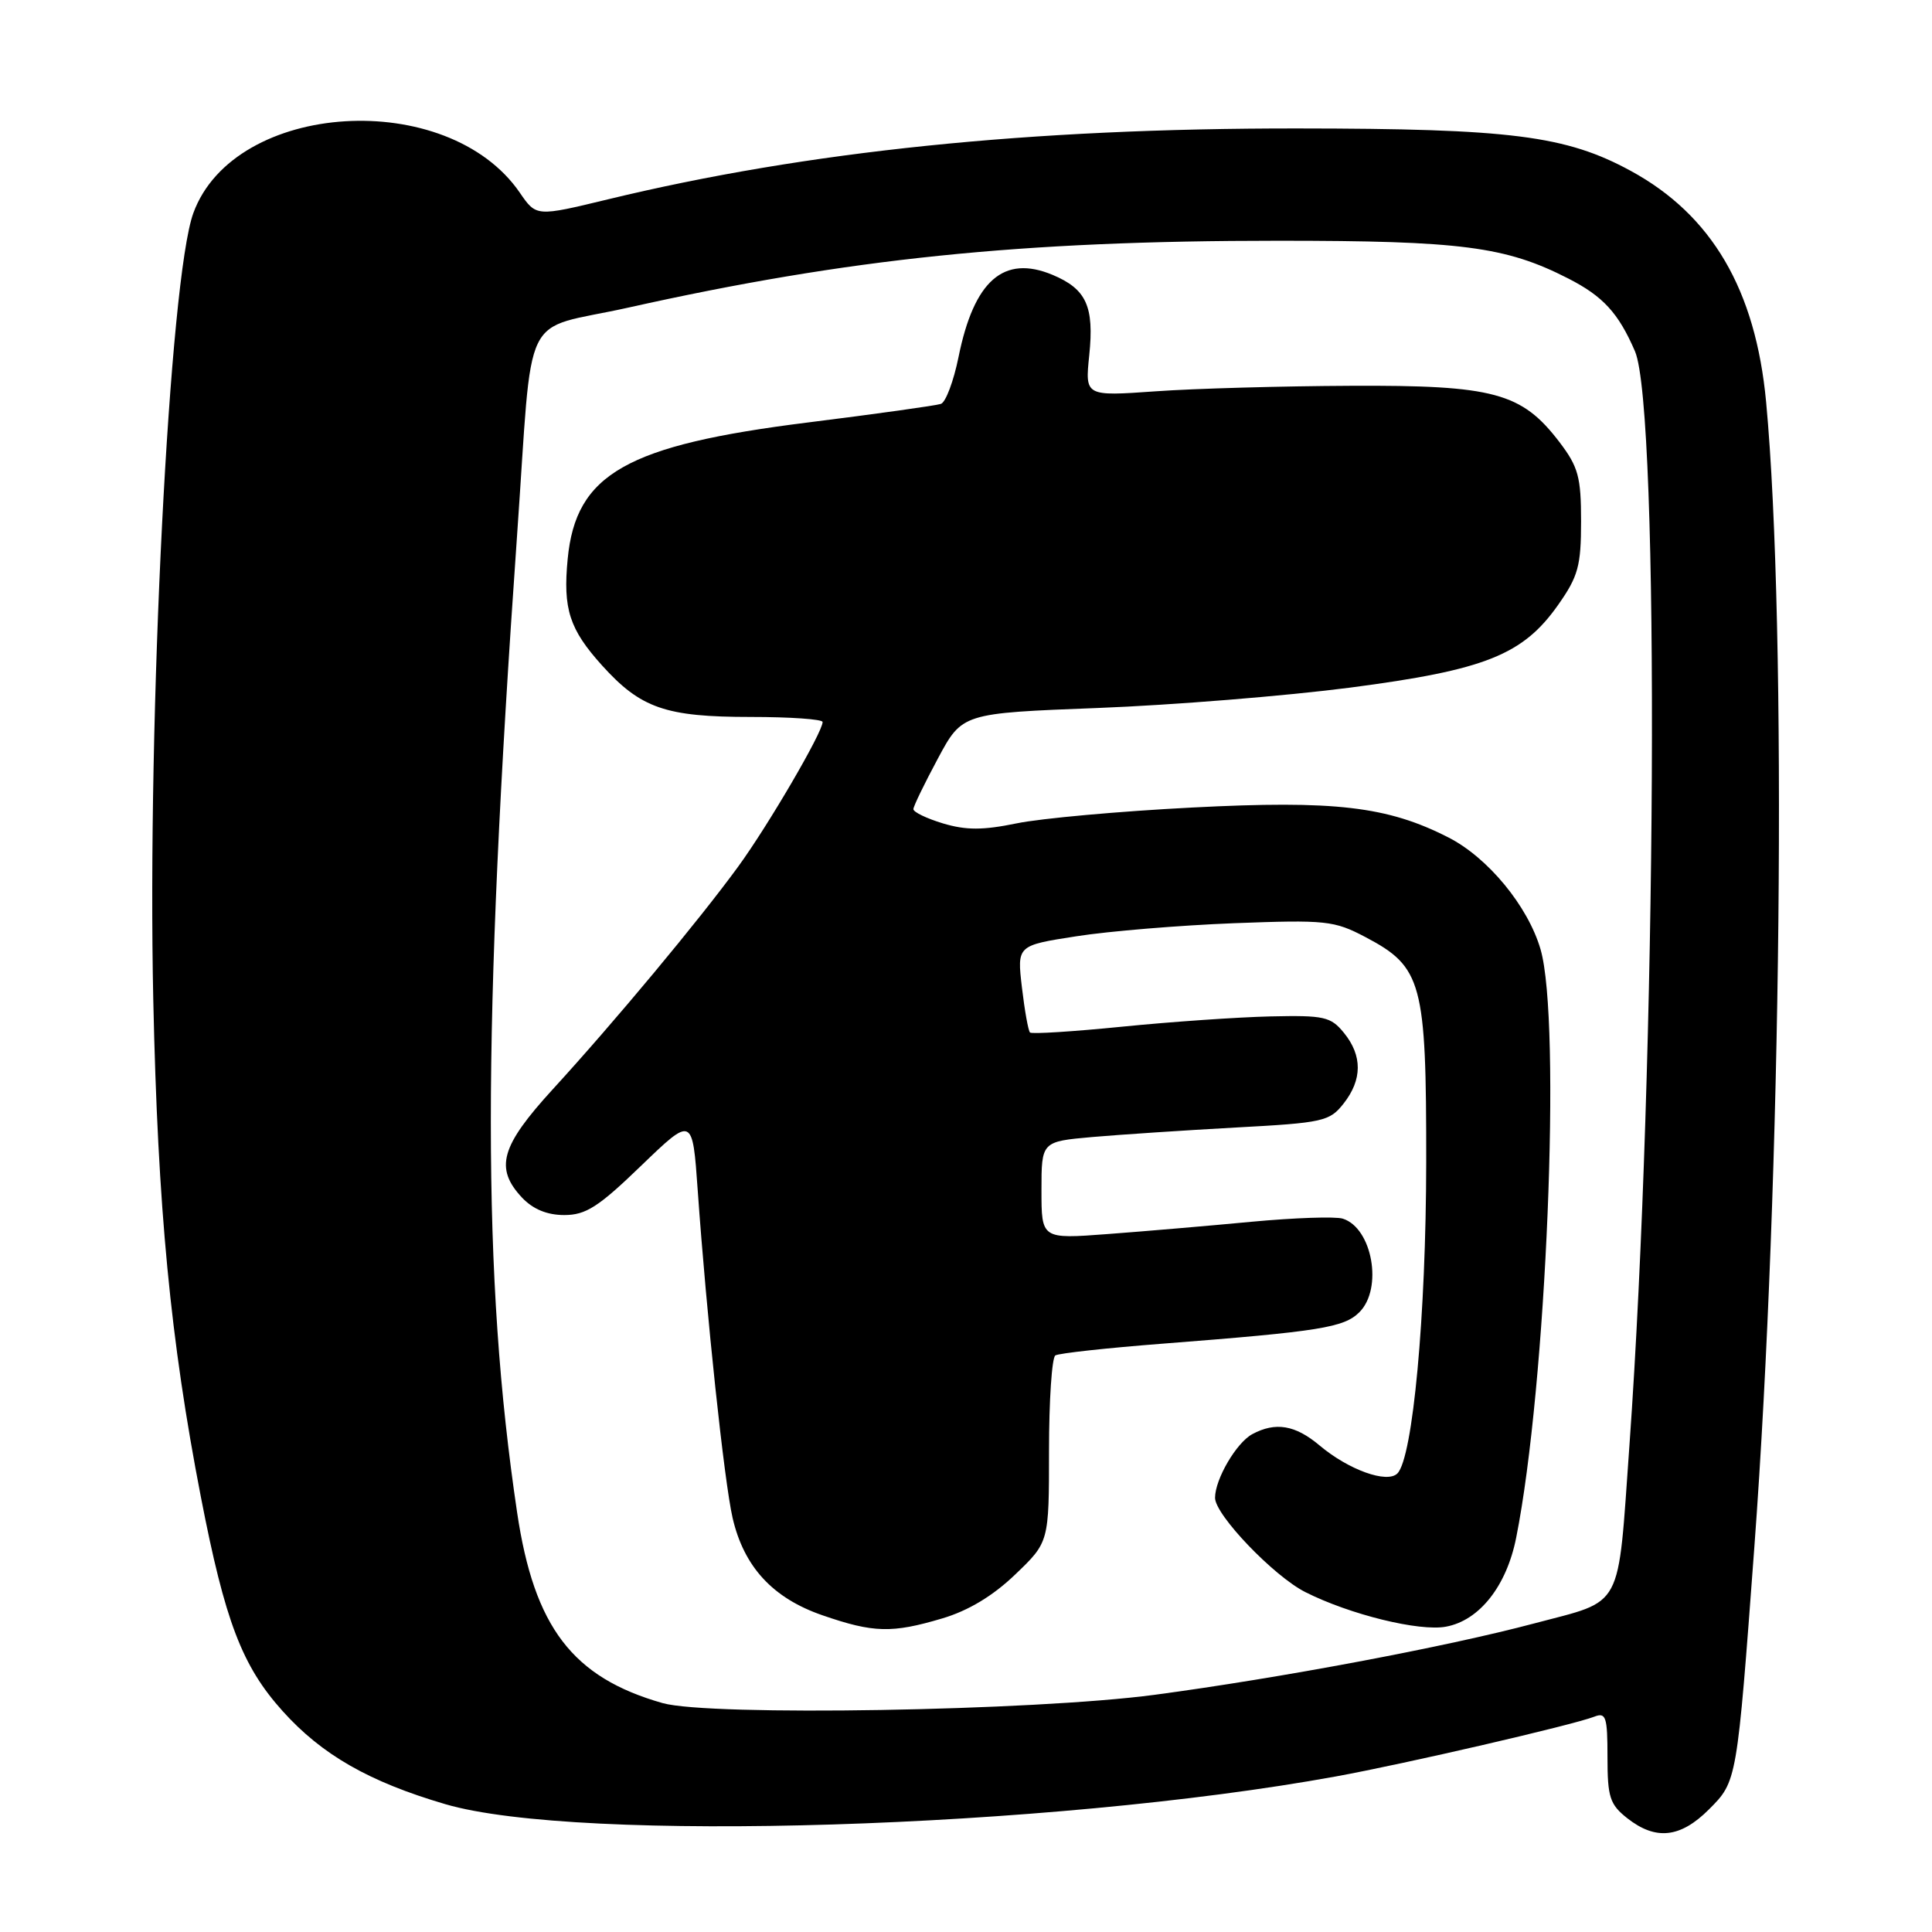 <?xml version="1.0" encoding="UTF-8" standalone="no"?>
<!DOCTYPE svg PUBLIC "-//W3C//DTD SVG 1.1//EN" "http://www.w3.org/Graphics/SVG/1.1/DTD/svg11.dtd" >
<svg xmlns="http://www.w3.org/2000/svg" xmlns:xlink="http://www.w3.org/1999/xlink" version="1.1" viewBox="0 0 256 256">
 <g >
 <path fill="currentColor"
d=" M 226.45 239.75 C 230.17 236.02 230.15 236.13 232.46 205.00 C 236.07 156.34 236.82 83.24 234.02 53.26 C 232.63 38.39 226.83 28.49 216.08 22.64 C 207.50 17.97 200.18 17.04 171.91 17.02 C 136.49 16.99 106.95 20.03 80.57 26.41 C 71.06 28.71 71.06 28.71 68.89 25.55 C 59.33 11.59 31.06 13.34 25.62 28.23 C 22.45 36.91 19.50 94.93 20.31 132.50 C 20.91 160.14 22.58 177.53 26.62 198.37 C 29.82 214.85 32.07 220.75 37.46 226.74 C 42.66 232.52 48.89 236.09 59.00 239.06 C 76.60 244.23 139.09 242.29 177.00 235.39 C 186.17 233.72 208.39 228.58 211.25 227.47 C 212.80 226.86 213.00 227.48 213.00 232.82 C 213.00 238.15 213.31 239.10 215.63 240.93 C 219.40 243.89 222.66 243.54 226.45 239.75 Z  M 87.80 225.67 C 75.87 222.28 70.78 215.62 68.52 200.41 C 63.88 169.22 63.88 136.70 68.51 71.00 C 70.69 40.10 68.79 43.98 83.25 40.76 C 112.44 34.25 135.21 31.90 169.37 31.90 C 193.61 31.90 199.50 32.66 207.78 36.89 C 212.41 39.25 214.45 41.47 216.64 46.54 C 219.96 54.23 219.52 140.84 215.91 191.50 C 214.32 213.69 215.26 211.93 203.26 215.12 C 191.57 218.23 169.58 222.36 153.00 224.57 C 136.94 226.71 94.02 227.43 87.80 225.67 Z  M 124.85 214.45 C 128.30 213.43 131.58 211.46 134.53 208.62 C 139.00 204.34 139.00 204.34 139.00 192.23 C 139.00 185.57 139.38 179.88 139.84 179.60 C 140.31 179.31 146.72 178.61 154.09 178.04 C 174.93 176.42 178.09 175.91 180.13 173.87 C 183.27 170.73 181.84 162.72 177.93 161.48 C 176.96 161.17 171.51 161.36 165.83 161.89 C 160.15 162.43 151.56 163.16 146.75 163.52 C 138.00 164.18 138.00 164.18 138.00 157.72 C 138.00 151.26 138.00 151.26 144.75 150.66 C 148.46 150.34 157.03 149.77 163.78 149.40 C 175.31 148.78 176.18 148.59 178.03 146.23 C 180.52 143.07 180.54 139.88 178.08 136.86 C 176.33 134.71 175.46 134.52 168.33 134.68 C 164.02 134.78 155.19 135.39 148.69 136.04 C 142.20 136.69 136.70 137.04 136.48 136.81 C 136.25 136.58 135.77 133.90 135.41 130.84 C 134.76 125.28 134.76 125.28 142.63 124.06 C 146.96 123.38 156.35 122.61 163.50 122.33 C 175.70 121.87 176.77 121.98 180.93 124.17 C 188.45 128.13 189.00 130.17 188.98 153.98 C 188.96 174.29 187.21 193.19 185.16 195.24 C 183.80 196.60 178.70 194.77 174.85 191.53 C 171.63 188.82 169.02 188.38 165.94 190.03 C 163.83 191.16 161.00 196.00 161.00 198.47 C 161.00 200.73 168.78 208.85 172.96 210.96 C 178.86 213.94 188.09 216.21 191.61 215.54 C 196.03 214.72 199.63 210.16 200.90 203.76 C 204.91 183.70 206.91 135.35 204.13 125.79 C 202.47 120.08 197.16 113.63 191.91 110.96 C 183.84 106.84 176.87 106.03 158.00 107.00 C 148.38 107.49 137.89 108.44 134.71 109.10 C 130.23 110.02 128.02 110.02 124.96 109.11 C 122.78 108.45 121.01 107.60 121.03 107.21 C 121.04 106.82 122.51 103.80 124.28 100.50 C 127.50 94.50 127.50 94.50 145.50 93.81 C 155.40 93.43 170.44 92.21 178.92 91.11 C 196.81 88.77 201.80 86.79 206.49 80.11 C 209.12 76.37 209.50 74.97 209.50 69.09 C 209.50 63.20 209.14 61.87 206.62 58.56 C 201.63 52.03 197.95 51.03 179.00 51.12 C 169.93 51.16 158.29 51.48 153.14 51.85 C 143.77 52.51 143.77 52.51 144.33 47.08 C 145.00 40.59 143.95 38.30 139.47 36.42 C 133.00 33.72 129.06 37.16 127.01 47.31 C 126.36 50.51 125.31 53.31 124.67 53.52 C 124.02 53.74 116.10 54.85 107.05 55.98 C 82.99 58.99 76.30 62.79 75.22 74.07 C 74.58 80.70 75.45 83.38 79.78 88.18 C 84.90 93.85 88.20 95.00 99.47 95.00 C 104.71 95.00 109.00 95.30 109.00 95.67 C 109.00 97.03 101.82 109.33 97.82 114.82 C 92.60 121.98 81.39 135.44 73.25 144.33 C 66.35 151.87 65.52 154.79 69.17 158.69 C 70.63 160.23 72.49 161.00 74.77 161.00 C 77.63 161.00 79.31 159.92 84.97 154.45 C 91.76 147.91 91.76 147.91 92.45 157.70 C 93.62 174.33 95.96 196.27 97.07 201.12 C 98.57 207.62 102.40 211.77 109.00 214.04 C 115.75 216.37 118.19 216.43 124.85 214.45 Z "/>
</g>
</svg>